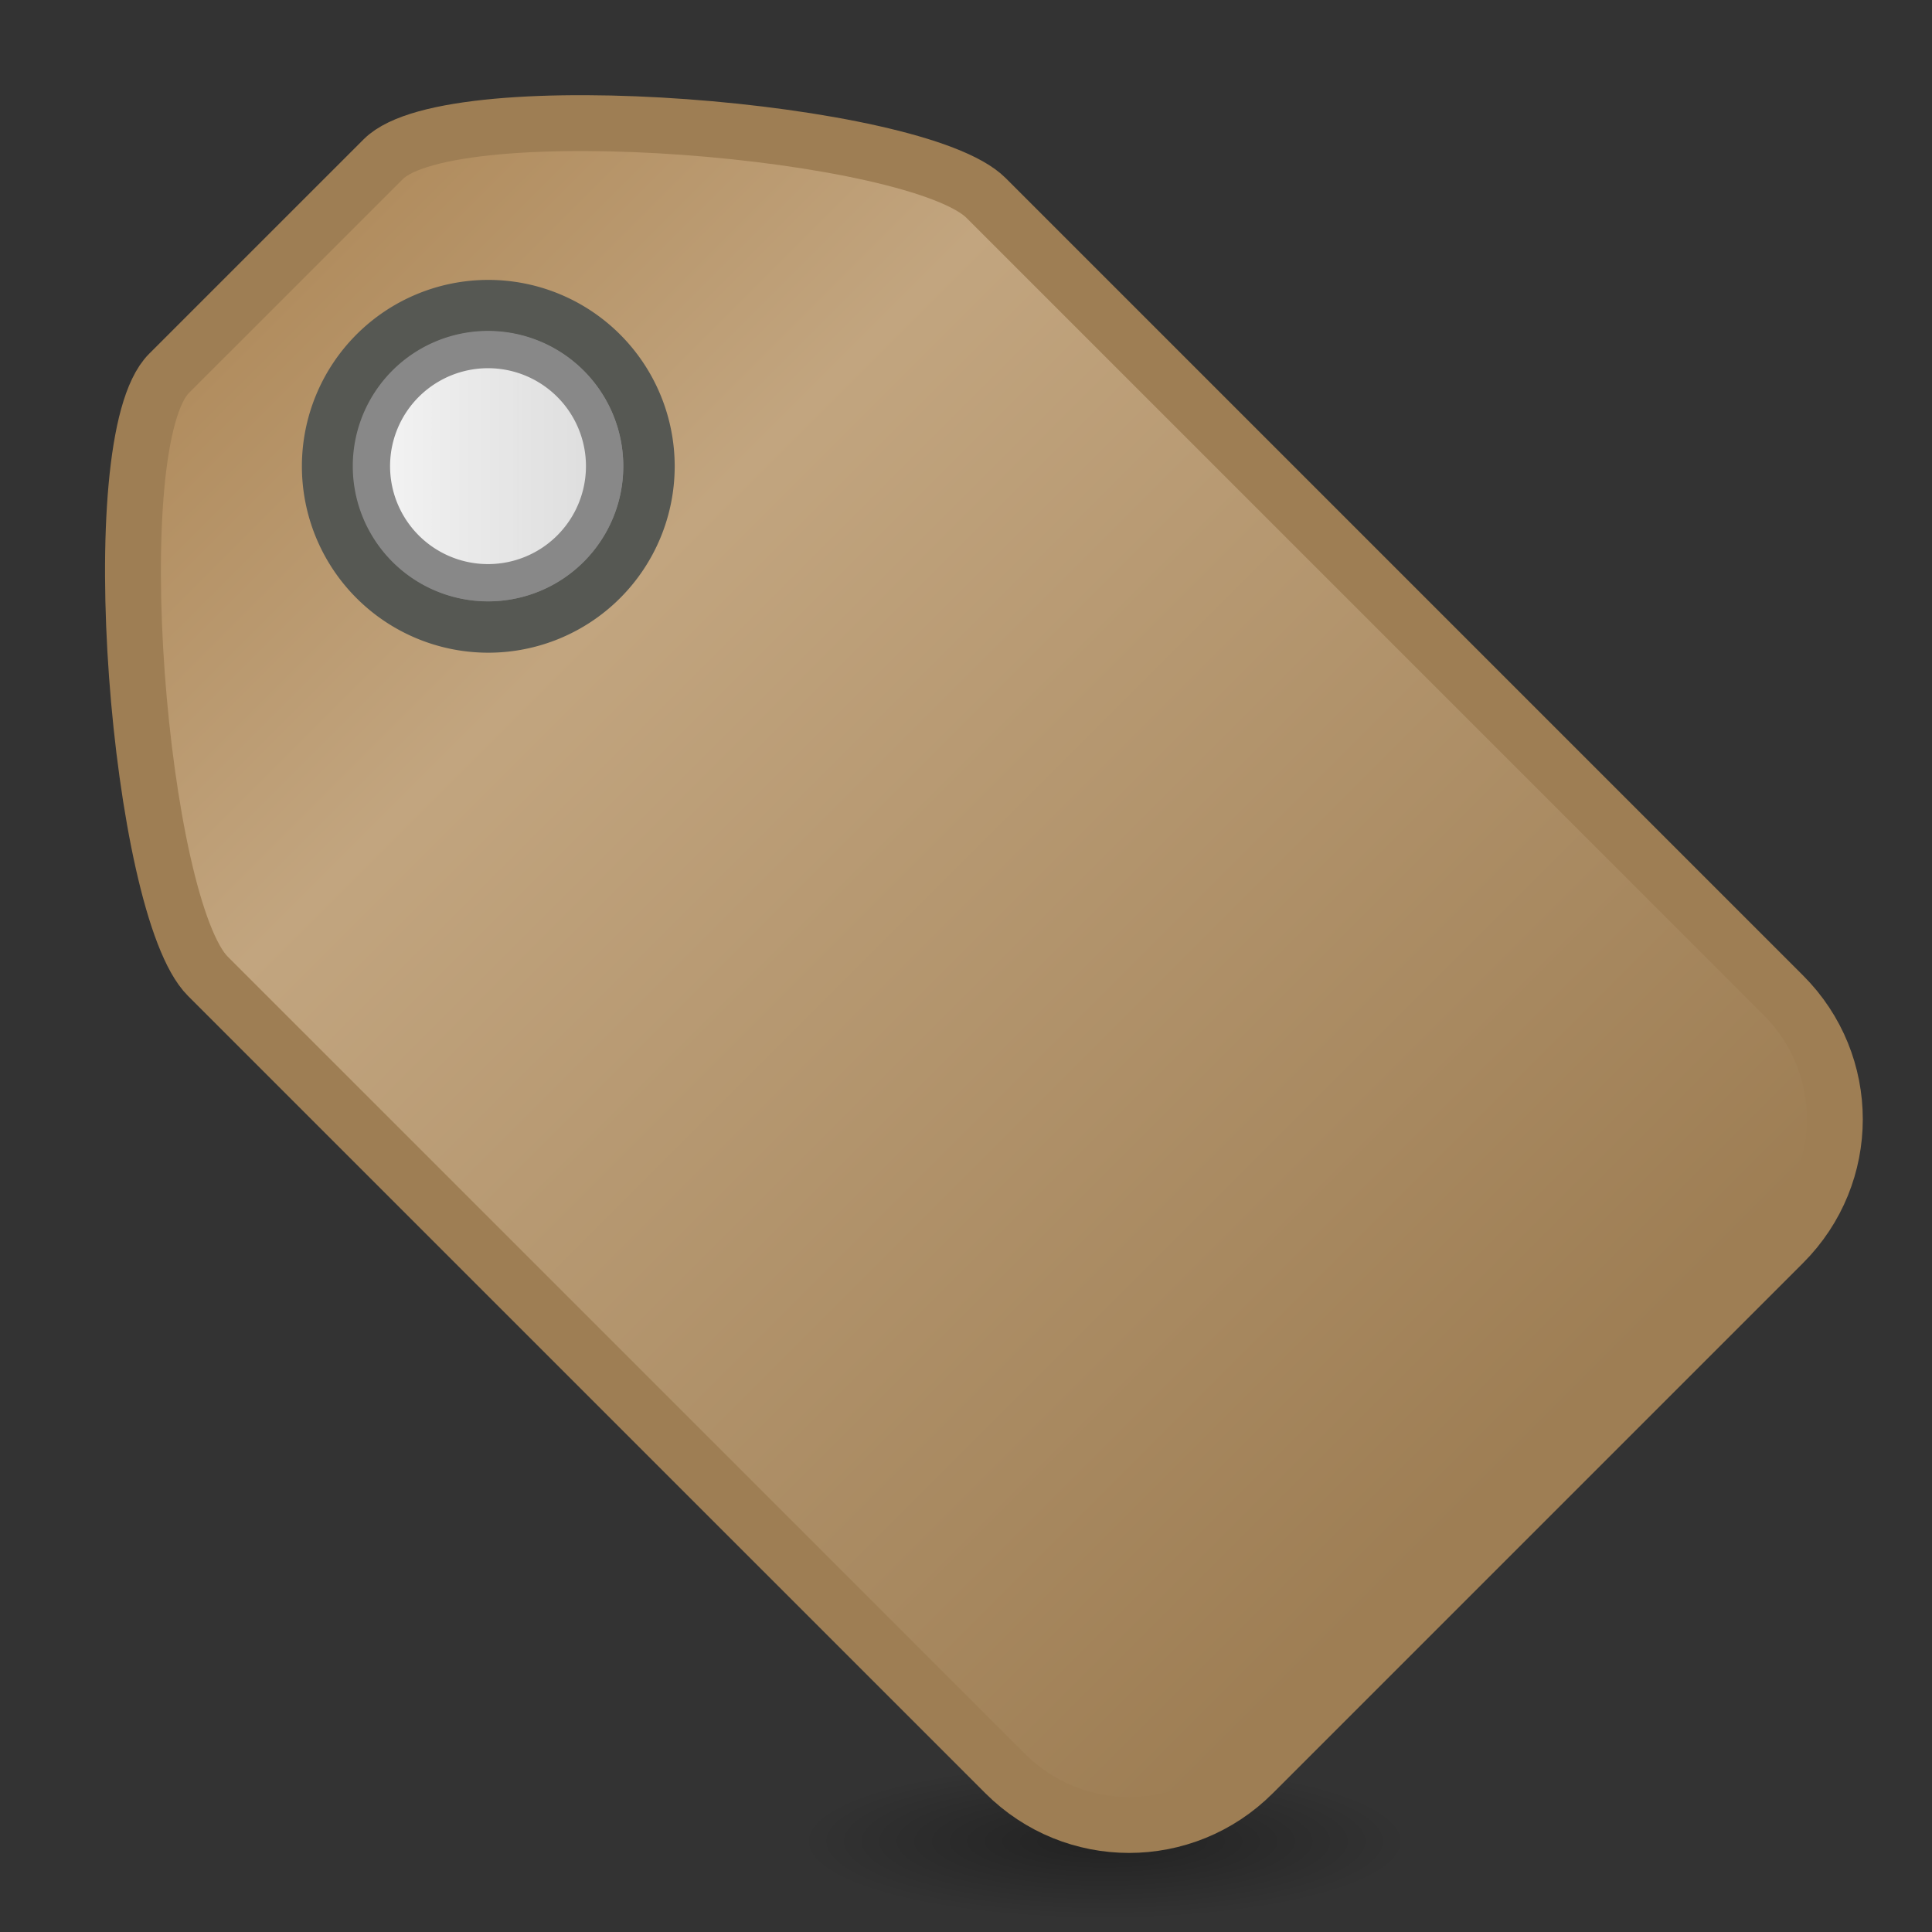 <?xml version="1.0" encoding="UTF-8" standalone="no"?>
<!-- Created with Inkscape (http://www.inkscape.org/) -->

<svg
   xmlns:dc="http://purl.org/dc/elements/1.1/"
   xmlns:cc="http://creativecommons.org/ns#"
   xmlns:rdf="http://www.w3.org/1999/02/22-rdf-syntax-ns#"
   xmlns:svg="http://www.w3.org/2000/svg"
   xmlns="http://www.w3.org/2000/svg"
   xmlns:xlink="http://www.w3.org/1999/xlink"
   xmlns:sodipodi="http://sodipodi.sourceforge.net/DTD/sodipodi-0.dtd"
   xmlns:inkscape="http://www.inkscape.org/namespaces/inkscape"
   version="1.0"
   width="48"
   height="48"
   id="svg2817"
   inkscape:version="0.47 r22583"
   sodipodi:docname="system-software-install.svg">
  <rect width="100%" height="100%" fill="#333333" stroke="none"/>
  <sodipodi:namedview
     pagecolor="#ffffff"
     bordercolor="#666666"
     borderopacity="1"
     objecttolerance="10"
     gridtolerance="10"
     guidetolerance="10"
     inkscape:pageopacity="0"
     inkscape:pageshadow="2"
     inkscape:window-width="1055"
     inkscape:window-height="656"
     id="namedview58"
     showgrid="false"
     inkscape:zoom="2.4583333"
     inkscape:cx="-39.315714"
     inkscape:cy="58.245575"
     inkscape:window-x="0"
     inkscape:window-y="24"
     inkscape:window-maximized="0"
     inkscape:current-layer="svg2817" />
  <defs
     id="defs2819">
    <linearGradient
       id="linearGradient3888">
      <stop
         id="stop3890"
         style="stop-color:#c9af8b;stop-opacity:1"
         offset="0" />
      <stop
         id="stop3892"
         style="stop-color:#ad8757;stop-opacity:1"
         offset="0.055" />
      <stop
         id="stop3894"
         style="stop-color:#c2a57f;stop-opacity:1"
         offset="0.339" />
      <stop
         id="stop3896"
         style="stop-color:#9d7d53;stop-opacity:1"
         offset="1" />
    </linearGradient>
    <linearGradient
       id="linearGradient3679">
      <stop
         offset="0"
         style="stop-color:#c9af8b;stop-opacity:1"
         id="stop3681" />
      <stop
         offset="0.055"
         style="stop-color:#ad8757;stop-opacity:1"
         id="stop3684" />
      <stop
         offset="0.15"
         style="stop-color:#c2a57f;stop-opacity:1"
         id="stop3686" />
      <stop
         offset="1"
         style="stop-color:#9d7d53;stop-opacity:1"
         id="stop3688" />
    </linearGradient>
    <inkscape:perspective
       sodipodi:type="inkscape:persp3d"
       inkscape:vp_x="0 : 24 : 1"
       inkscape:vp_y="0 : 1000 : 0"
       inkscape:vp_z="48 : 24 : 1"
       inkscape:persp3d-origin="24 : 16 : 1"
       id="perspective62" />
    <linearGradient
       id="linearGradient3275">
      <stop
         id="stop3277"
         style="stop-color:white;stop-opacity:0"
         offset="0" />
      <stop
         id="stop3283"
         style="stop-color:white;stop-opacity:1"
         offset="0.245" />
      <stop
         id="stop3285"
         style="stop-color:white;stop-opacity:1"
         offset="0.774" />
      <stop
         id="stop3279"
         style="stop-color:white;stop-opacity:0"
         offset="1" />
    </linearGradient>
    <linearGradient
       x1="44.995"
       y1="17.5"
       x2="3.005"
       y2="17.5"
       id="linearGradient2815"
       xlink:href="#linearGradient3275"
       gradientUnits="userSpaceOnUse"
       spreadMethod="reflect" />
    <linearGradient
       id="linearGradient3827">
      <stop
         id="stop3829"
         style="stop-color:white;stop-opacity:1"
         offset="0" />
      <stop
         id="stop4295"
         style="stop-color:white;stop-opacity:1"
         offset="0.302" />
      <stop
         id="stop4293"
         style="stop-color:white;stop-opacity:0.69"
         offset="0.344" />
      <stop
         id="stop3832"
         style="stop-color:white;stop-opacity:0"
         offset="1" />
    </linearGradient>
    <linearGradient
       x1="26"
       y1="22"
       x2="26"
       y2="8"
       id="linearGradient2813"
       xlink:href="#linearGradient3827"
       gradientUnits="userSpaceOnUse" />
    <linearGradient
       id="linearGradient3295">
      <stop
         id="stop3297"
         style="stop-color:#c9af8b;stop-opacity:1"
         offset="0" />
      <stop
         id="stop3299"
         style="stop-color:#ad8757;stop-opacity:1"
         offset="0.239" />
      <stop
         id="stop3301"
         style="stop-color:#c2a57f;stop-opacity:1"
         offset="0.276" />
      <stop
         id="stop3303"
         style="stop-color:#9d7d53;stop-opacity:1"
         offset="1" />
    </linearGradient>
    <linearGradient
       x1="15.464"
       y1="7.976"
       x2="15.464"
       y2="45.042"
       id="linearGradient2809"
       xlink:href="#linearGradient3295"
       gradientUnits="userSpaceOnUse" />
    <linearGradient
       id="linearGradient3199">
      <stop
         id="stop3201"
         style="stop-color:#dac197;stop-opacity:1"
         offset="0" />
      <stop
         id="stop3203"
         style="stop-color:#c1a581;stop-opacity:1"
         offset="0.239" />
      <stop
         id="stop3205"
         style="stop-color:#dbc298;stop-opacity:1"
         offset="0.276" />
      <stop
         id="stop3207"
         style="stop-color:#a68b60;stop-opacity:1"
         offset="1" />
    </linearGradient>
    <linearGradient
       x1="24.823"
       y1="15.378"
       x2="24.997"
       y2="37.277"
       id="linearGradient2807"
       xlink:href="#linearGradient3199"
       gradientUnits="userSpaceOnUse"
       gradientTransform="matrix(1.282,0,0,1.557,-6.07,-15.291)" />
    <radialGradient
       cx="5"
       cy="41.5"
       r="5"
       fx="5"
       fy="41.5"
       id="radialGradient2805"
       xlink:href="#linearGradient3681"
       gradientUnits="userSpaceOnUse"
       gradientTransform="matrix(0.594,0,0,1.537,41.141,-103.936)" />
    <linearGradient
       id="linearGradient3703">
      <stop
         id="stop3705"
         style="stop-color:black;stop-opacity:0"
         offset="0" />
      <stop
         id="stop3711"
         style="stop-color:black;stop-opacity:1"
         offset="0.5" />
      <stop
         id="stop3707"
         style="stop-color:black;stop-opacity:0"
         offset="1" />
    </linearGradient>
    <linearGradient
       x1="17.554"
       y1="46"
       x2="17.554"
       y2="35"
       id="linearGradient2803"
       xlink:href="#linearGradient3703"
       gradientUnits="userSpaceOnUse"
       gradientTransform="matrix(1.757,0,0,1.397,-17.394,-16.412)" />
    <linearGradient
       id="linearGradient3681">
      <stop
         id="stop3683"
         style="stop-color:black;stop-opacity:1"
         offset="0" />
      <stop
         id="stop3685"
         style="stop-color:black;stop-opacity:0"
         offset="1" />
    </linearGradient>
    <radialGradient
       cx="5"
       cy="41.5"
       r="5"
       fx="5"
       fy="41.5"
       id="radialGradient2801"
       xlink:href="#linearGradient3681"
       gradientUnits="userSpaceOnUse"
       gradientTransform="matrix(0.594,0,0,1.537,-6.659,-103.936)" />
    <linearGradient
       id="linearGradient4222">
      <stop
         id="stop4224"
         style="stop-color:white;stop-opacity:1"
         offset="0" />
      <stop
         id="stop4226"
         style="stop-color:white;stop-opacity:0"
         offset="1" />
    </linearGradient>
    <linearGradient
       x1="13.472"
       y1="25.411"
       x2="57.726"
       y2="25.411"
       id="linearGradient2789"
       xlink:href="#linearGradient4222"
       gradientUnits="userSpaceOnUse"
       gradientTransform="matrix(0,0.713,-0.674,0,50.746,15.046)" />
    <linearGradient
       id="linearGradient2264">
      <stop
         id="stop2266"
         style="stop-color:#d7e866;stop-opacity:1"
         offset="0" />
      <stop
         id="stop2268"
         style="stop-color:#8cab2a;stop-opacity:1"
         offset="1" />
    </linearGradient>
    <linearGradient
       x1="28.315"
       y1="20.71"
       x2="0.816"
       y2="20.71"
       id="linearGradient2787"
       xlink:href="#linearGradient2264"
       gradientUnits="userSpaceOnUse"
       gradientTransform="matrix(0,-0.615,-0.584,0,46.949,46.633)" />
    <radialGradient
       inkscape:collect="always"
       xlink:href="#linearGradient3681"
       id="radialGradient2883"
       gradientUnits="userSpaceOnUse"
       gradientTransform="matrix(0.594,0,0,1.537,-6.659,-103.936)"
       cx="5"
       cy="41.5"
       fx="5"
       fy="41.5"
       r="5" />
    <linearGradient
       inkscape:collect="always"
       xlink:href="#linearGradient3703"
       id="linearGradient2885"
       gradientUnits="userSpaceOnUse"
       gradientTransform="matrix(1.757,0,0,1.397,-17.394,-16.412)"
       x1="17.554"
       y1="46"
       x2="17.554"
       y2="35" />
    <radialGradient
       inkscape:collect="always"
       xlink:href="#linearGradient3681"
       id="radialGradient2887"
       gradientUnits="userSpaceOnUse"
       gradientTransform="matrix(0.594,0,0,1.537,41.141,-103.936)"
       cx="5"
       cy="41.5"
       fx="5"
       fy="41.5"
       r="5" />
    <linearGradient
       inkscape:collect="always"
       xlink:href="#linearGradient3199"
       id="linearGradient2889"
       gradientUnits="userSpaceOnUse"
       gradientTransform="matrix(1.282,0,0,1.557,-6.07,-15.291)"
       x1="24.823"
       y1="15.378"
       x2="24.997"
       y2="37.277" />
    <linearGradient
       inkscape:collect="always"
       xlink:href="#linearGradient3295"
       id="linearGradient2891"
       gradientUnits="userSpaceOnUse"
       x1="15.464"
       y1="7.976"
       x2="15.464"
       y2="45.042" />
    <linearGradient
       inkscape:collect="always"
       xlink:href="#linearGradient3827"
       id="linearGradient2893"
       gradientUnits="userSpaceOnUse"
       x1="26"
       y1="22"
       x2="26"
       y2="8" />
    <linearGradient
       inkscape:collect="always"
       xlink:href="#linearGradient3275"
       id="linearGradient2895"
       gradientUnits="userSpaceOnUse"
       spreadMethod="reflect"
       x1="44.995"
       y1="17.5"
       x2="3.005"
       y2="17.5" />
    <linearGradient
       inkscape:collect="always"
       xlink:href="#linearGradient3679"
       id="linearGradient3677"
       x1="29.353"
       y1="11.199"
       x2="29.353"
       y2="41.124"
       gradientUnits="userSpaceOnUse"
       gradientTransform="translate(-22.946,8.974)" />
    <inkscape:perspective
       id="perspective2862"
       inkscape:persp3d-origin="0.5 : 0.33333333 : 1"
       inkscape:vp_z="1 : 0.5 : 1"
       inkscape:vp_y="0 : 1000 : 0"
       inkscape:vp_x="0 : 0.5 : 1"
       sodipodi:type="inkscape:persp3d" />
    <linearGradient
       x1="302.857"
       y1="366.648"
       x2="302.857"
       y2="609.505"
       id="linearGradient6381"
       xlink:href="#linearGradient5048"
       gradientUnits="userSpaceOnUse"
       gradientTransform="matrix(0.063,0,0,0.025,1.283,31.442)" />
    <linearGradient
       id="linearGradient5048">
      <stop
         id="stop5050"
         style="stop-color:black;stop-opacity:0"
         offset="0" />
      <stop
         id="stop5056"
         style="stop-color:black;stop-opacity:1"
         offset="0.5" />
      <stop
         id="stop5052"
         style="stop-color:black;stop-opacity:0"
         offset="1" />
    </linearGradient>
    <radialGradient
       cx="605.714"
       cy="486.648"
       r="117.143"
       fx="605.714"
       fy="486.648"
       id="radialGradient6370"
       xlink:href="#linearGradient5060"
       gradientUnits="userSpaceOnUse"
       gradientTransform="matrix(0.063,0,0,0.025,1.295,31.442)" />
    <linearGradient
       id="linearGradient5060">
      <stop
         id="stop5062"
         style="stop-color:black;stop-opacity:1"
         offset="0" />
      <stop
         id="stop5064"
         style="stop-color:black;stop-opacity:0"
         offset="1" />
    </linearGradient>
    <radialGradient
       cx="605.714"
       cy="486.648"
       r="117.143"
       fx="605.714"
       fy="486.648"
       id="radialGradient6367"
       xlink:href="#linearGradient5060"
       gradientUnits="userSpaceOnUse"
       gradientTransform="matrix(-0.063,0,0,0.025,46.705,31.442)" />
    <linearGradient
       id="linearGradient2876">
      <stop
         id="stop2878"
         style="stop-color:black;stop-opacity:1"
         offset="0" />
      <stop
         id="stop2880"
         style="stop-color:black;stop-opacity:0"
         offset="1" />
    </linearGradient>
    <linearGradient
       x1="21.866"
       y1="8.576"
       x2="21.78"
       y2="39.924"
       id="linearGradient5552"
       xlink:href="#linearGradient2781"
       gradientUnits="userSpaceOnUse"
       gradientTransform="matrix(1.303,0,0,1.246,-8.576,-5.713)" />
    <linearGradient
       id="linearGradient2781">
      <stop
         id="stop2783"
         style="stop-color:#505050;stop-opacity:1"
         offset="0" />
      <stop
         id="stop6301"
         style="stop-color:#6e6e6e;stop-opacity:1"
         offset="0.132" />
      <stop
         id="stop2785"
         style="stop-color:#8c8c8c;stop-opacity:1"
         offset="1" />
    </linearGradient>
    <linearGradient
       x1="16.034"
       y1="9.073"
       x2="15.935"
       y2="38.927"
       id="linearGradient5549"
       xlink:href="#linearGradient3315"
       gradientUnits="userSpaceOnUse"
       gradientTransform="matrix(1.323,0,0,1.241,-9.064,-5.293)" />
    <linearGradient
       id="linearGradient3315">
      <stop
         id="stop3317"
         style="stop-color:white;stop-opacity:1"
         offset="0" />
      <stop
         id="stop3319"
         style="stop-color:white;stop-opacity:0"
         offset="1" />
    </linearGradient>
    <linearGradient
       x1="24"
       y1="13"
       x2="24"
       y2="40"
       id="linearGradient5546"
       xlink:href="#linearGradient6457"
       gradientUnits="userSpaceOnUse"
       gradientTransform="matrix(1.053,0,0,1.074,-1.263,-0.963)" />
    <linearGradient
       id="linearGradient6457">
      <stop
         id="stop6459"
         style="stop-color:white;stop-opacity:0.941"
         offset="0" />
      <stop
         id="stop6461"
         style="stop-color:white;stop-opacity:0.706"
         offset="1" />
    </linearGradient>
    <radialGradient
       cx="40.128"
       cy="9.966"
       r="1.061"
       fx="40.128"
       fy="9.966"
       id="radialGradient5543"
       xlink:href="#linearGradient4168"
       gradientUnits="userSpaceOnUse"
       gradientTransform="matrix(1.873,-1.5970626e-7,1.5266511e-7,1.788,-34.642,-8.324)" />
    <linearGradient
       id="linearGradient4168">
      <stop
         id="stop4170"
         style="stop-color:#f8cd70;stop-opacity:1"
         offset="0" />
      <stop
         id="stop4172"
         style="stop-color:#cc9110;stop-opacity:1"
         offset="1" />
    </linearGradient>
    <radialGradient
       cx="40.128"
       cy="9.966"
       r="1.061"
       fx="40.128"
       fy="9.966"
       id="radialGradient5540"
       xlink:href="#linearGradient4168"
       gradientUnits="userSpaceOnUse"
       gradientTransform="matrix(1.873,2.2587334e-6,-2.2597133e-6,1.872,-38.642,-9.154)" />
    <linearGradient
       id="linearGradient2900">
      <stop
         id="stop2902"
         style="stop-color:#f8cd70;stop-opacity:1"
         offset="0" />
      <stop
         id="stop2904"
         style="stop-color:#cc9110;stop-opacity:1"
         offset="1" />
    </linearGradient>
    <radialGradient
       cx="40.128"
       cy="9.966"
       r="1.061"
       fx="40.128"
       fy="9.966"
       id="radialGradient5537"
       xlink:href="#linearGradient4168"
       gradientUnits="userSpaceOnUse"
       gradientTransform="matrix(1.873,2.2095674e-6,-2.259713e-6,1.913,-42.642,-9.569)" />
    <linearGradient
       id="linearGradient2907">
      <stop
         id="stop2909"
         style="stop-color:#f8cd70;stop-opacity:1"
         offset="0" />
      <stop
         id="stop2911"
         style="stop-color:#cc9110;stop-opacity:1"
         offset="1" />
    </linearGradient>
    <linearGradient
       inkscape:collect="always"
       xlink:href="#linearGradient2781"
       id="linearGradient3805"
       x1="20.394"
       y1="14.49"
       x2="27.066"
       y2="14.49"
       gradientUnits="userSpaceOnUse" />
    <radialGradient
       inkscape:collect="always"
       xlink:href="#linearGradient4168"
       id="radialGradient3808"
       gradientUnits="userSpaceOnUse"
       gradientTransform="matrix(1.873,2.2095674e-6,-2.259713e-6,1.913,-95.55,-6.447)"
       cx="40.128"
       cy="9.966"
       fx="40.128"
       fy="9.966"
       r="1.061" />
    <radialGradient
       inkscape:collect="always"
       xlink:href="#linearGradient4168"
       id="radialGradient3811"
       gradientUnits="userSpaceOnUse"
       gradientTransform="matrix(1.873,2.2587334e-6,-2.2597133e-6,1.872,-91.55,-6.032)"
       cx="40.128"
       cy="9.966"
       fx="40.128"
       fy="9.966"
       r="1.061" />
    <radialGradient
       inkscape:collect="always"
       xlink:href="#linearGradient4168"
       id="radialGradient3814"
       gradientUnits="userSpaceOnUse"
       gradientTransform="matrix(1.873,-1.5970626e-7,1.5266511e-7,1.788,-87.55,-5.202)"
       cx="40.128"
       cy="9.966"
       fx="40.128"
       fy="9.966"
       r="1.061" />
    <linearGradient
       inkscape:collect="always"
       xlink:href="#linearGradient6457"
       id="linearGradient3817"
       gradientUnits="userSpaceOnUse"
       gradientTransform="matrix(1.053,0,0,1.074,-53.832,-0.078)"
       x1="24"
       y1="13"
       x2="24"
       y2="40" />
    <linearGradient
       inkscape:collect="always"
       xlink:href="#linearGradient3315"
       id="linearGradient3820"
       gradientUnits="userSpaceOnUse"
       gradientTransform="matrix(1.323,0,0,1.241,-61.972,-2.171)"
       x1="16.034"
       y1="9.073"
       x2="15.935"
       y2="38.927" />
    <linearGradient
       inkscape:collect="always"
       xlink:href="#linearGradient2781"
       id="linearGradient3823"
       gradientUnits="userSpaceOnUse"
       gradientTransform="matrix(1.303,0,0,1.246,-61.483,-2.591)"
       x1="21.866"
       y1="8.576"
       x2="21.78"
       y2="39.924" />
    <inkscape:perspective
       id="perspective3837"
       inkscape:persp3d-origin="0.5 : 0.33333333 : 1"
       inkscape:vp_z="1 : 0.5 : 1"
       inkscape:vp_y="0 : 1000 : 0"
       inkscape:vp_x="0 : 0.5 : 1"
       sodipodi:type="inkscape:persp3d" />
    <linearGradient
       inkscape:collect="always"
       xlink:href="#linearGradient2781-6"
       id="linearGradient3805-8"
       x1="20.394"
       y1="14.49"
       x2="27.066"
       y2="14.49"
       gradientUnits="userSpaceOnUse" />
    <linearGradient
       id="linearGradient2781-6">
      <stop
         id="stop2783-6"
         style="stop-color:#505050;stop-opacity:1"
         offset="0" />
      <stop
         id="stop6301-0"
         style="stop-color:#6e6e6e;stop-opacity:1"
         offset="0.132" />
      <stop
         id="stop2785-0"
         style="stop-color:#8c8c8c;stop-opacity:1"
         offset="1" />
    </linearGradient>
    <linearGradient
       y2="14.49"
       x2="27.066"
       y1="14.49"
       x1="20.394"
       gradientUnits="userSpaceOnUse"
       id="linearGradient3847"
       xlink:href="#linearGradient6457"
       inkscape:collect="always" />
    <linearGradient
       inkscape:collect="always"
       xlink:href="#linearGradient3275"
       id="linearGradient3871"
       gradientUnits="userSpaceOnUse"
       spreadMethod="reflect"
       x1="44.995"
       y1="17.5"
       x2="3.005"
       y2="17.5"
       gradientTransform="matrix(0.707,-0.707,0.707,0.707,-5.035,-3.584)" />
    <linearGradient
       inkscape:collect="always"
       xlink:href="#linearGradient3827"
       id="linearGradient3874"
       gradientUnits="userSpaceOnUse"
       x1="26"
       y1="22"
       x2="26"
       y2="8"
       gradientTransform="translate(-42.402,-15.918)" />
    <linearGradient
       inkscape:collect="always"
       xlink:href="#linearGradient3199"
       id="linearGradient3877"
       gradientUnits="userSpaceOnUse"
       gradientTransform="matrix(1.282,0,0,1.557,-48.472,-31.209)"
       x1="24.823"
       y1="15.378"
       x2="24.997"
       y2="37.277" />
    <linearGradient
       inkscape:collect="always"
       xlink:href="#linearGradient3295"
       id="linearGradient3879"
       gradientUnits="userSpaceOnUse"
       x1="15.464"
       y1="7.976"
       x2="15.464"
       y2="45.042"
       gradientTransform="translate(-42.402,-15.918)" />
    <linearGradient
       inkscape:collect="always"
       xlink:href="#linearGradient3888"
       id="linearGradient3886"
       gradientUnits="userSpaceOnUse"
       gradientTransform="matrix(0.981,-0.981,0.981,0.981,-31.19,25.724)"
       x1="29.353"
       y1="6.317"
       x2="29.353"
       y2="41.124" />
    <radialGradient
       inkscape:collect="always"
       xlink:href="#linearGradient3681"
       id="radialGradient3898"
       gradientUnits="userSpaceOnUse"
       gradientTransform="matrix(0.594,0,0,1.537,-6.659,-103.936)"
       cx="5"
       cy="41.5"
       fx="5"
       fy="41.5"
       r="5" />
    <linearGradient
       inkscape:collect="always"
       xlink:href="#linearGradient3703"
       id="linearGradient3900"
       gradientUnits="userSpaceOnUse"
       gradientTransform="matrix(1.757,0,0,1.397,-17.394,-16.412)"
       x1="17.554"
       y1="46"
       x2="17.554"
       y2="35" />
    <radialGradient
       inkscape:collect="always"
       xlink:href="#linearGradient3681"
       id="radialGradient3902"
       gradientUnits="userSpaceOnUse"
       gradientTransform="matrix(0.594,0,0,1.537,41.141,-103.936)"
       cx="5"
       cy="41.5"
       fx="5"
       fy="41.5"
       r="5" />
    <inkscape:perspective
       id="perspective3753"
       inkscape:persp3d-origin="0.5 : 0.33333333 : 1"
       inkscape:vp_z="1 : 0.5 : 1"
       inkscape:vp_y="0 : 1000 : 0"
       inkscape:vp_x="0 : 0.5 : 1"
       sodipodi:type="inkscape:persp3d" />
    <radialGradient
       inkscape:collect="always"
       xlink:href="#linearGradient3737"
       id="radialGradient3743"
       cx="-26.237"
       cy="62.441"
       fx="-26.237"
       fy="62.441"
       r="12.407"
       gradientTransform="matrix(1,0,0,0.197,0,50.157)"
       gradientUnits="userSpaceOnUse" />
    <linearGradient
       inkscape:collect="always"
       id="linearGradient3737">
      <stop
         style="stop-color:#d4d4d4;stop-opacity:1;"
         offset="0"
         id="stop3739" />
      <stop
         style="stop-color:#d4d4d4;stop-opacity:0;"
         offset="1"
         id="stop3741" />
    </linearGradient>
    <radialGradient
       r="12.407"
       fy="62.441"
       fx="-26.237"
       cy="62.441"
       cx="-26.237"
       gradientTransform="matrix(1,5.6711098e-8,-2.4435113e-8,0.197,2.6311348e-6,50.157)"
       gradientUnits="userSpaceOnUse"
       id="radialGradient3762"
       xlink:href="#linearGradient3681"
       inkscape:collect="always" />
  </defs>
  <path
     sodipodi:type="arc"
     style="opacity:0.34;fill:url(#radialGradient3762);fill-opacity:1;fill-rule:evenodd;stroke:none"
     id="path2963"
     sodipodi:cx="-26.237288"
     sodipodi:cy="62.440678"
     sodipodi:rx="12.406779"
     sodipodi:ry="2.4406779"
     d="m -13.831,62.441 a 12.407,2.441 0 1 1 -24.814,0 12.407,2.441 0 1 1 24.814,0 z"
     transform="matrix(0.61,0,0,0.794,43.45,-3.844)" />
  <path
     d="m -20.402,-7.918 c 1.333,0 2.667,0 4,0 0,4.667 0,9.333 0,14 -0.394,0 -0.787,0 -1.181,0 -0.403,0 -0.806,0 -1.209,0 -0.325,0 -0.649,0 -0.974,0 -0.212,0 -0.424,0 -0.636,0 0,-4.667 0,-9.333 0,-14 z"
     id="rect3326"
     style="opacity:0.4;fill:url(#linearGradient3874);fill-opacity:1;fill-rule:nonzero;stroke:none;stroke-width:1;marker:none;visibility:visible;display:inline;overflow:visible;enable-background:accumulate" />
  <path
     style="fill:url(#linearGradient3886);fill-opacity:1;fill-rule:evenodd;stroke:#9e7e54;stroke-width:1.388;stroke-opacity:1"
     d="M 4.198,9.278 9.523,3.954 C 11.229,2.247 22.792,3.212 24.498,4.918 L 44.307,24.727 c 1.706,1.706 1.706,4.454 0,6.16 L 31.132,44.062 c -1.706,1.706 -4.454,1.706 -6.16,0 L 5.163,24.254 C 3.457,22.547 2.492,10.984 4.198,9.278 z"
     id="rect2897"
     sodipodi:nodetypes="ccccccccc" />
  <path
     sodipodi:type="arc"
     style="fill:url(#linearGradient3805);fill-opacity:1;fill-rule:evenodd;stroke:#565853;stroke-width:0.92;stroke-linecap:round;stroke-linejoin:round;stroke-miterlimit:4;stroke-opacity:1;stroke-dasharray:none"
     id="path3797"
     sodipodi:cx="23.730024"
     sodipodi:cy="14.49033"
     sodipodi:rx="2.8763666"
     sodipodi:ry="2.8763666"
     d="m 26.606,14.49 a 2.876,2.876 0 1 1 -5.753,0 2.876,2.876 0 1 1 5.753,0 z"
     transform="matrix(1.388,0,0,1.388,-20.805,-8.527)" />
  <path
     sodipodi:type="arc"
     style="fill:url(#linearGradient3847);fill-opacity:1;fill-rule:evenodd;stroke:#888888;stroke-width:0.92;stroke-linecap:round;stroke-linejoin:round;stroke-miterlimit:4;stroke-opacity:1;stroke-dasharray:none"
     id="path3797-9"
     sodipodi:cx="23.730024"
     sodipodi:cy="14.49033"
     sodipodi:rx="2.8763666"
     sodipodi:ry="2.8763666"
     d="m 26.606,14.49 a 2.876,2.876 0 1 1 -5.753,0 2.876,2.876 0 1 1 5.753,0 z"
     transform="matrix(1.007,0,0,1.007,-11.771,-3.01)" />
</svg>
